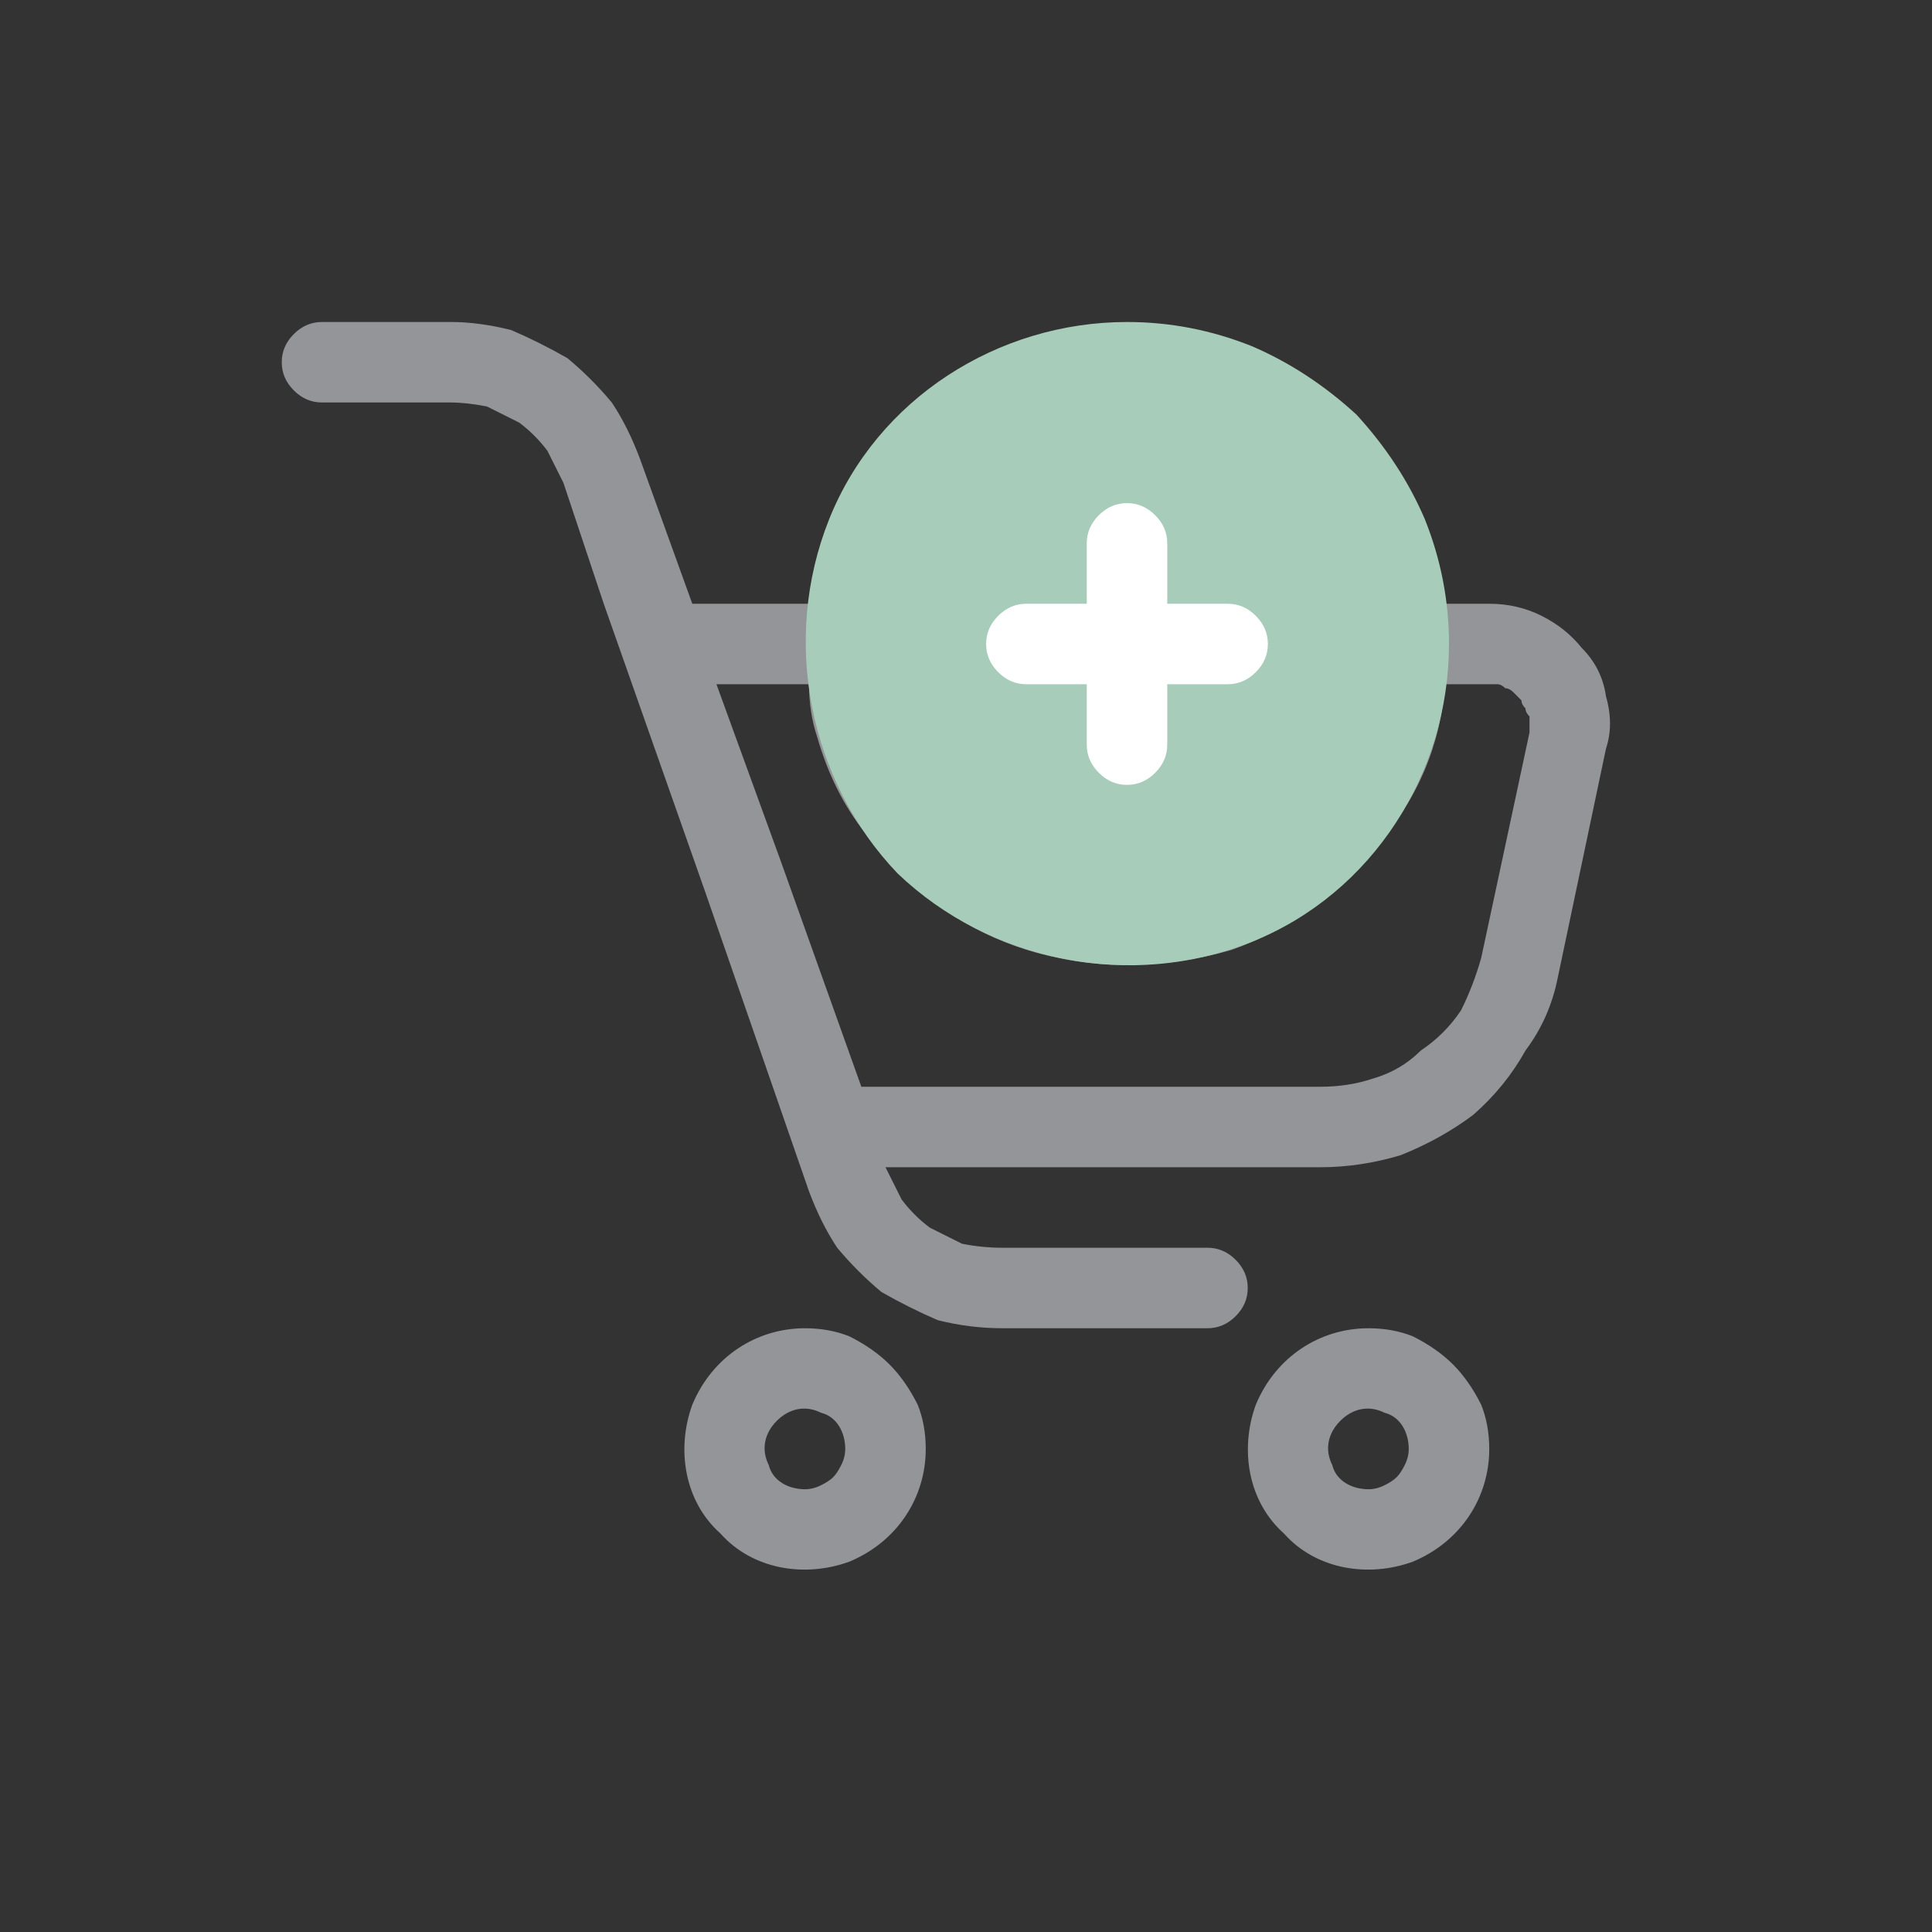 <svg version="1.2" xmlns="http://www.w3.org/2000/svg" viewBox="0 0 48 48" width="48" height="48">
	<rect x="0" y="0" width="48" height="48" fill="#333333" stroke="none"/>
	<title>trolley-svg</title>
	<style>
		.s0 { fill: #939598 } 
		.s1 { fill: #a8ccba } 
		.s2 { fill: #ffffff } 
	</style>
	<path id="Layer" fill-rule="evenodd" class="s0" d="m38.3 15.3q0.6 0.3 1 0.8 0.5 0.5 0.6 1.2 0.2 0.7 0 1.3l-1.2 5.7q-0.2 1-0.8 1.8-0.5 0.9-1.3 1.6-0.8 0.6-1.8 1-1 0.3-2 0.3h-10.8q0.2 0.4 0.4 0.8 0.3 0.4 0.7 0.7 0.4 0.2 0.8 0.4 0.5 0.1 1 0.1h5.1q0.4 0 0.7 0.3 0.3 0.3 0.3 0.7 0 0.4-0.3 0.7-0.3 0.3-0.7 0.3h-5.1q-0.8 0-1.6-0.2-0.7-0.3-1.4-0.7-0.6-0.5-1.1-1.1-0.4-0.6-0.7-1.4l-2.6-7.5-2.5-7.1-1-3q-0.2-0.4-0.4-0.8-0.3-0.4-0.7-0.7-0.4-0.2-0.8-0.4-0.5-0.1-0.9-0.1h-3.2q-0.4 0-0.7-0.3-0.3-0.3-0.3-0.7 0-0.4 0.3-0.7 0.3-0.3 0.7-0.3h3.2q0.7 0 1.5 0.2 0.7 0.3 1.4 0.7 0.6 0.5 1.1 1.1 0.4 0.6 0.7 1.4l1.3 3.6h4.9q0 0.1-0.1 0.2 0 0.2 0 0.3 0 0.1 0 0.2 0 0.2 0 0.3c0 1.6 0.6 3.1 1.8 4.2 1.1 1.2 2.6 1.8 4.2 1.8 1.6 0 3.1-0.6 4.2-1.8 1.2-1.1 1.8-2.6 1.8-4.2q0-0.1 0-0.3 0-0.1 0-0.2 0-0.1-0.1-0.3 0-0.1 0-0.2h3.1q0.7 0 1.3 0.3zm-0.3 2.7q0-0.1 0-0.2-0.1-0.1-0.1-0.2-0.1-0.1-0.1-0.2-0.1-0.1-0.2-0.2-0.1-0.1-0.2-0.1-0.1-0.1-0.2-0.1-0.1 0-0.3 0h-1c-0.1 1.5-0.7 2.9-1.7 4-0.9 1.2-2.2 2.1-3.6 2.6-1.4 0.4-2.9 0.5-4.3 0.2-1.5-0.3-2.8-1-3.9-2.1q-0.5-0.4-0.9-1-0.4-0.5-0.7-1.1-0.3-0.6-0.5-1.3-0.2-0.6-0.2-1.3h-2.3l1.6 4.4 2 5.6h11.4q0.7 0 1.3-0.2 0.7-0.2 1.2-0.7 0.6-0.4 1-1 0.3-0.6 0.5-1.3l1.2-5.6q0-0.1 0-0.2z"/>
	<path id="Layer" fill-rule="evenodd" class="s0" d="m21.1 33.2q0.6 0.3 1 0.7 0.4 0.4 0.7 1 0.2 0.5 0.2 1.1c0 1.2-0.7 2.3-1.9 2.8-1.1 0.4-2.4 0.2-3.2-0.7-0.9-0.8-1.1-2.1-0.7-3.2 0.5-1.2 1.6-1.9 2.8-1.9q0.6 0 1.1 0.2zm-0.7 3.7q0.2-0.1 0.3-0.2 0.1-0.1 0.2-0.3 0.1-0.2 0.1-0.4c0-0.4-0.2-0.8-0.6-0.9-0.4-0.2-0.8-0.1-1.1 0.2-0.3 0.3-0.4 0.7-0.2 1.1 0.1 0.4 0.5 0.6 0.9 0.6q0.2 0 0.4-0.1z"/>
	<path id="Layer" fill-rule="evenodd" class="s0" d="m35.1 33.2q0.6 0.3 1 0.7 0.4 0.4 0.7 1 0.2 0.5 0.2 1.1c0 1.2-0.7 2.3-1.9 2.8-1.1 0.4-2.4 0.2-3.2-0.7-0.9-0.8-1.1-2.1-0.7-3.2 0.5-1.2 1.6-1.9 2.8-1.9q0.6 0 1.1 0.2zm-0.7 3.7q0.2-0.1 0.3-0.2 0.1-0.1 0.2-0.3 0.1-0.2 0.1-0.4c0-0.4-0.2-0.8-0.6-0.9-0.4-0.2-0.8-0.1-1.1 0.2-0.3 0.3-0.4 0.7-0.2 1.1 0.1 0.4 0.5 0.6 0.9 0.6q0.2 0 0.4-0.1z"/>
	<path id="Layer" class="s1" d="m28 8c-3.2 0-6.2 1.9-7.4 4.9-1.2 3-0.5 6.5 1.7 8.8 2.3 2.2 5.8 2.9 8.8 1.7 3-1.2 4.9-4.2 4.9-7.4q0-1.6-0.6-3.1-0.6-1.4-1.7-2.6-1.2-1.1-2.6-1.7-1.5-0.6-3.1-0.6z"/>
	<path id="Layer" class="s2" d="m30.5 15h-1.5v-1.5q0-0.4-0.3-0.7-0.3-0.3-0.7-0.3-0.4 0-0.7 0.3-0.3 0.3-0.3 0.7v1.5h-1.5q-0.4 0-0.7 0.3-0.3 0.3-0.3 0.7 0 0.4 0.3 0.7 0.3 0.3 0.7 0.3h1.5v1.5q0 0.4 0.3 0.7 0.3 0.3 0.7 0.3 0.4 0 0.7-0.3 0.3-0.3 0.3-0.7v-1.5h1.5q0.4 0 0.7-0.3 0.3-0.3 0.3-0.7 0-0.4-0.3-0.7-0.3-0.3-0.7-0.3z"/>
</svg>